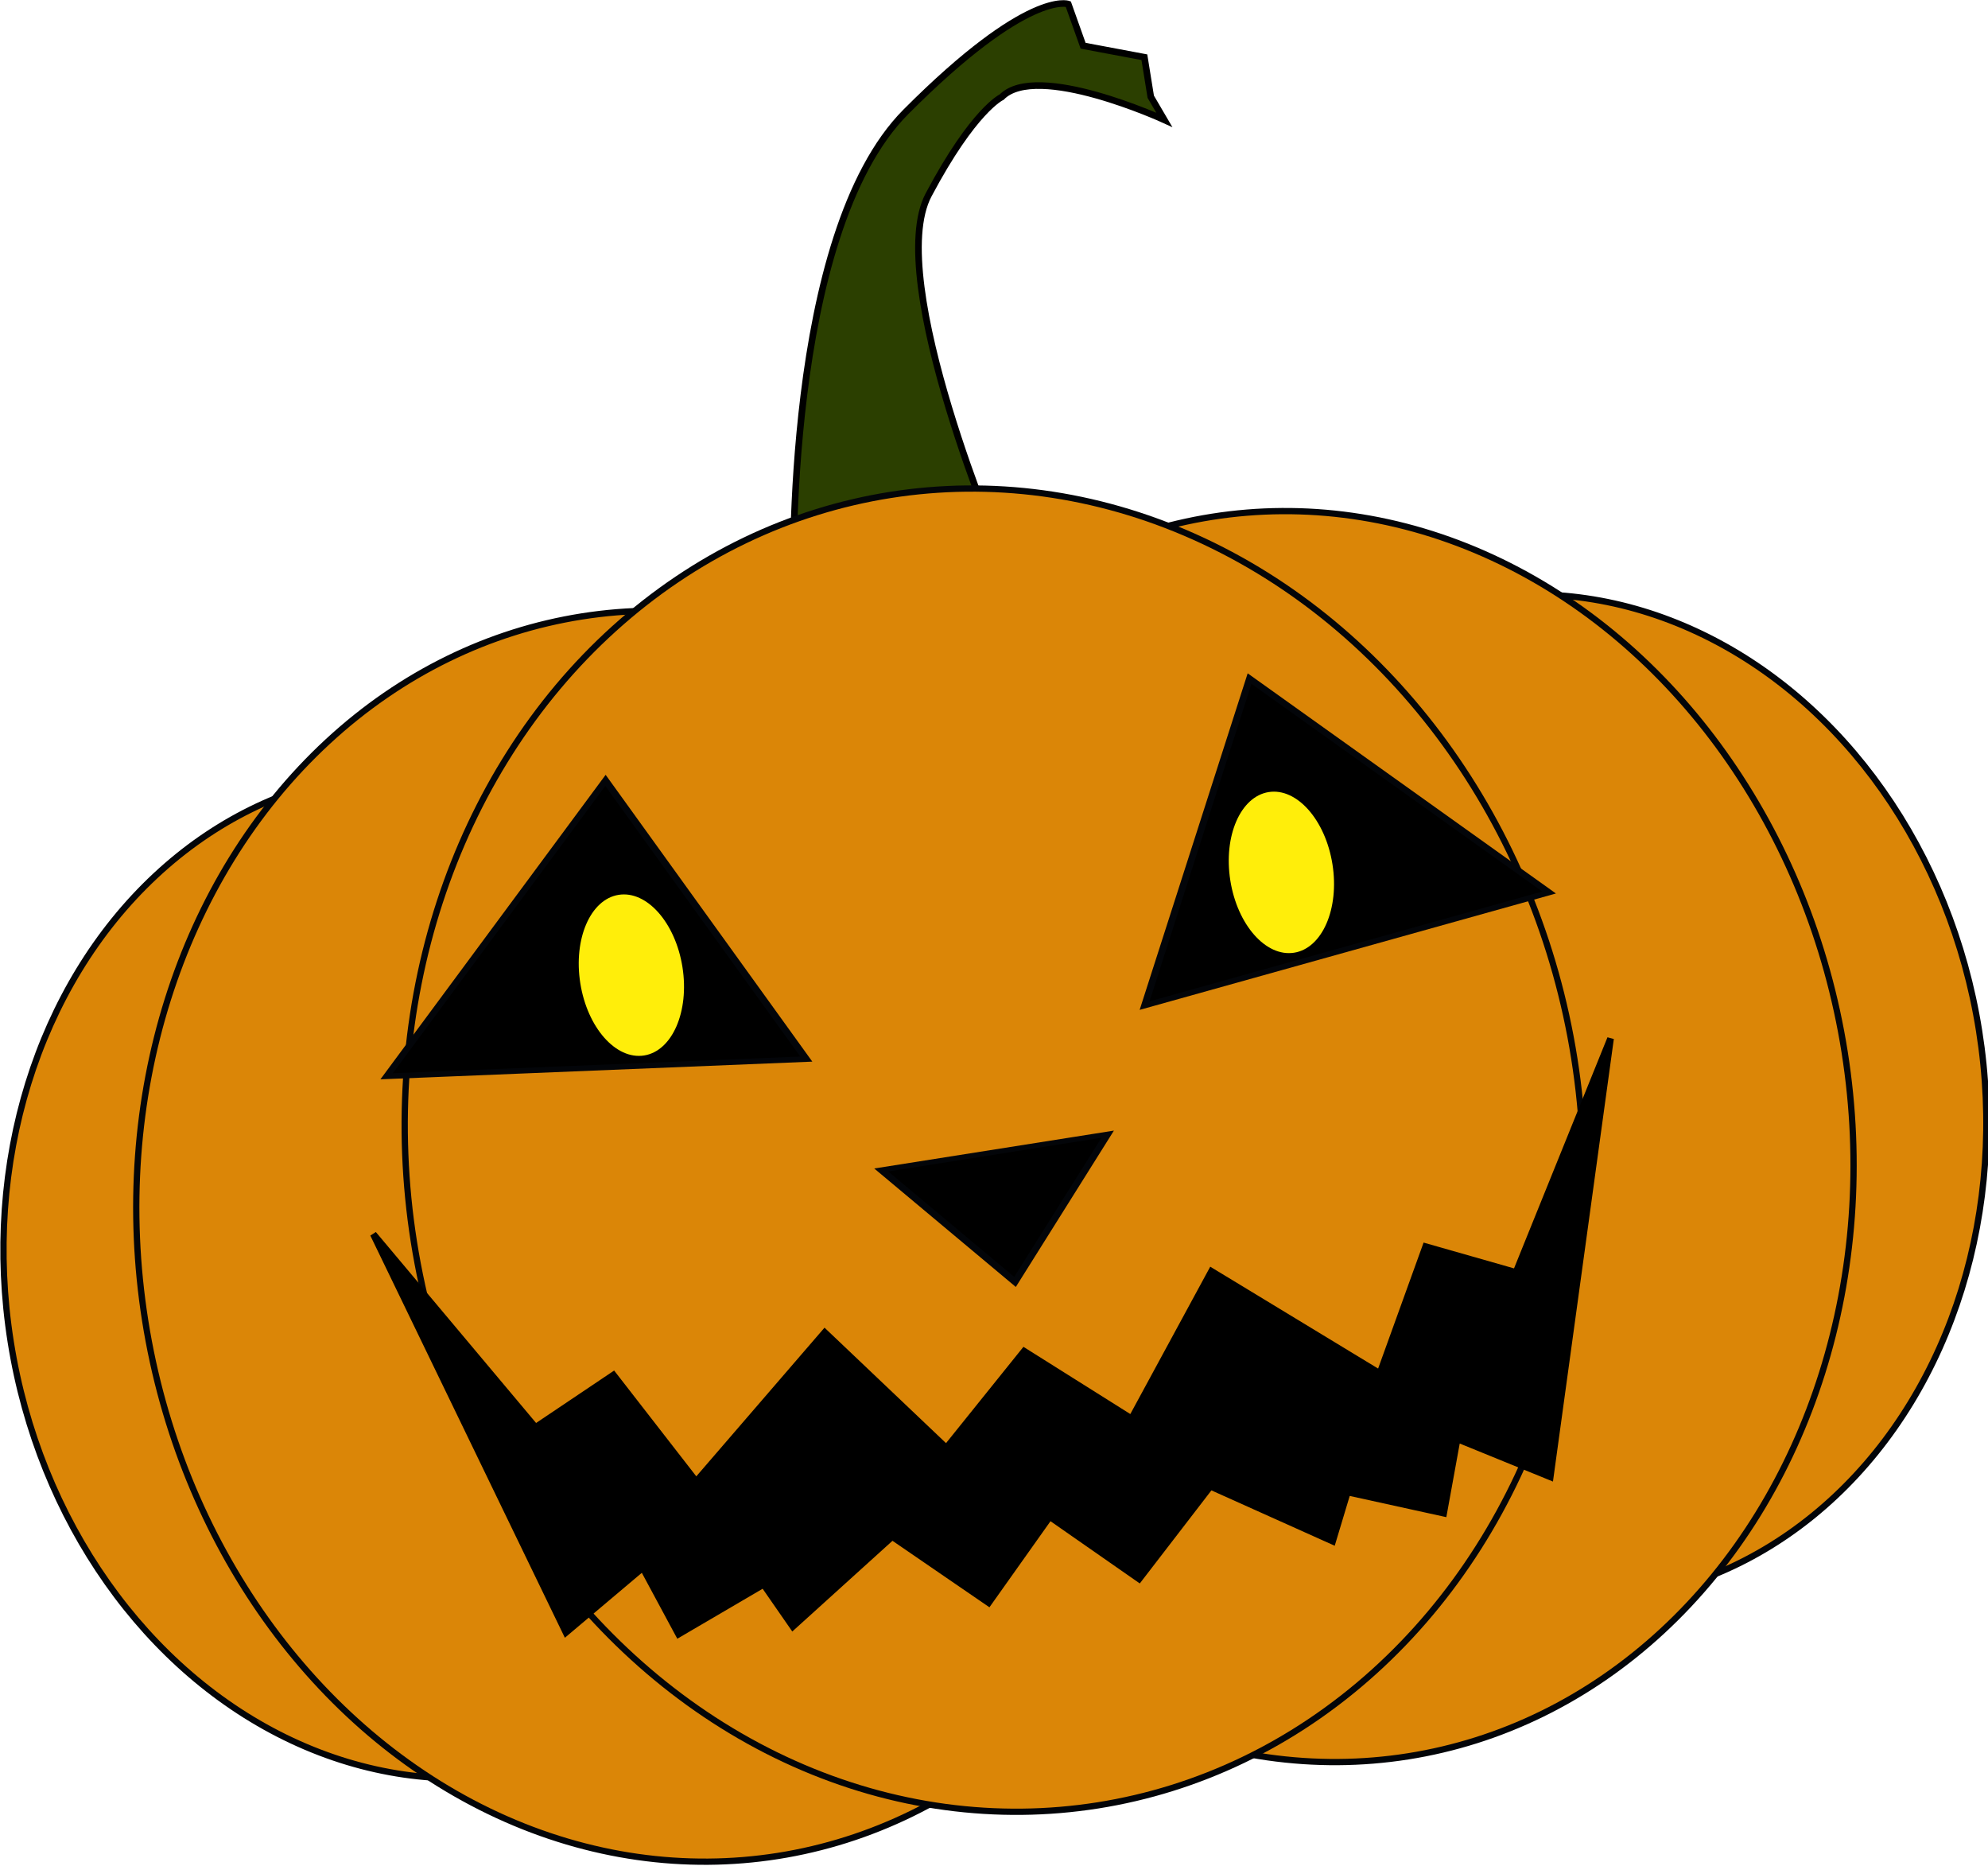 <?xml version="1.0" encoding="UTF-8" standalone="no"?>
<!-- Created with Inkscape (http://www.inkscape.org/) -->

<svg
   width="79.372mm"
   height="74.489mm"
   viewBox="0 0 79.372 74.489"
   version="1.1"
   id="svg1"
   inkscape:version="1.3 (1:1.3+202307231459+0e150ed6c4)"
   sodipodi:docname="pumpkin.svg"
   xmlns:inkscape="http://www.inkscape.org/namespaces/inkscape"
   xmlns:sodipodi="http://sodipodi.sourceforge.net/DTD/sodipodi-0.dtd"
   xmlns="http://www.w3.org/2000/svg"
   xmlns:svg="http://www.w3.org/2000/svg">
  <sodipodi:namedview
     id="namedview1"
     pagecolor="#ffffff"
     bordercolor="#666666"
     borderopacity="1.0"
     inkscape:showpageshadow="2"
     inkscape:pageopacity="0.0"
     inkscape:pagecheckerboard="0"
     inkscape:deskcolor="#d1d1d1"
     inkscape:document-units="mm"
     showguides="false"
     inkscape:zoom="1.0847363"
     inkscape:cx="212.0331"
     inkscape:cy="263.19761"
     inkscape:window-width="1846"
     inkscape:window-height="1043"
     inkscape:window-x="0"
     inkscape:window-y="0"
     inkscape:window-maximized="1"
     inkscape:current-layer="layer1" />
  <defs
     id="defs1" />
  <g
     inkscape:label="Layer 1"
     inkscape:groupmode="layer"
     id="layer1"
     transform="translate(-49.207,-16.476)">
    <g
       id="g1"
       transform="matrix(0.658,-0.104,0.104,0.657,9.533,17.022)"
       style="stroke-width:1.502">
      <path
         style="fill:#2b3f00;fill-opacity:1;stroke:#000000;stroke-width:0.397px;stroke-linecap:butt;stroke-linejoin:miter;stroke-opacity:1"
         d="m 100.367,50.963 c 0.103,-0.395 2.769,-21.214 11.163,-27.347 8.394,-6.133 10.621,-4.864 10.621,-4.864 l 0.488,2.608 3.519,1.256 0.007,2.401 0.585,1.497 c 0,0 -6.995,-4.658 -9.414,-2.872 0,0 -1.777,0.496 -5.239,5.107 -3.462,4.611 1,22.169 1,22.169 0,0 -5.293,6.846 -12.73,0.044 z"
         id="path7"
         sodipodi:nodetypes="cscccccc" />
      <g
         id="g2"
         style="fill:#db8607;fill-opacity:1;stroke-width:1.502"
         transform="translate(3.175)">
        <ellipse
           style="fill:#db8607;fill-opacity:1;stroke:#030509;stroke-width:0.376;stroke-linecap:square"
           id="path1-5"
           cx="69.67"
           cy="88.143"
           rx="25.83"
           ry="30.329" />
        <ellipse
           style="fill:#db8607;fill-opacity:1;stroke:#030509;stroke-width:0.376;stroke-linecap:square"
           id="path1"
           cx="84.44"
           cy="88.143"
           rx="32.442"
           ry="37.653" />
      </g>
      <g
         id="g2-2"
         transform="matrix(-1,0,0,1,216.11,0)"
         style="fill:#db8607;fill-opacity:1;stroke-width:1.502">
        <ellipse
           style="fill:#db8607;fill-opacity:1;stroke:#030509;stroke-width:0.376;stroke-linecap:square"
           id="path1-5-1"
           cx="75.491"
           cy="88.143"
           rx="25.83"
           ry="30.329" />
        <ellipse
           style="fill:#db8607;fill-opacity:1;stroke:#030509;stroke-width:0.376;stroke-linecap:square"
           id="path1-9"
           cx="90.261"
           cy="88.143"
           rx="32.442"
           ry="37.653" />
      </g>
      <ellipse
         style="fill:#db8607;fill-opacity:1;stroke:#030509;stroke-width:0.376;stroke-linecap:square"
         id="path2"
         cx="107.023"
         cy="85.988"
         rx="35.205"
         ry="39.808" />
      <path
         sodipodi:type="star"
         style="fill:#000000;fill-opacity:1;stroke:#030509;stroke-width:0.505;stroke-linecap:square"
         id="path3"
         inkscape:flatsided="true"
         sodipodi:sides="3"
         sodipodi:cx="87.615471"
         sodipodi:cy="40.862411"
         sodipodi:r1="17.35677"
         sodipodi:r2="8.6783848"
         sodipodi:arg1="-1.4229489"
         sodipodi:arg2="-0.37575134"
         inkscape:rounded="0"
         inkscape:randomized="0"
         d="M 90.172,23.695 101.204,51.66 71.47,47.232 Z"
         inkscape:transform-center-x="0.85598386"
         inkscape:transform-center-y="-2.0965947"
         transform="matrix(0.841,0,0,0.658,11.647,44.838)" />
      <path
         sodipodi:type="star"
         style="fill:#000000;fill-opacity:1;stroke:#030509;stroke-width:0.505;stroke-linecap:square"
         id="path3-9"
         inkscape:flatsided="true"
         sodipodi:sides="3"
         sodipodi:cx="87.615471"
         sodipodi:cy="40.862411"
         sodipodi:r1="17.35677"
         sodipodi:r2="8.6783848"
         sodipodi:arg1="-1.4229489"
         sodipodi:arg2="-0.37575134"
         inkscape:rounded="0"
         inkscape:randomized="0"
         d="M 90.172,23.695 101.204,51.66 71.47,47.232 Z"
         inkscape:transform-center-x="-0.85598835"
         inkscape:transform-center-y="-2.0965947"
         transform="matrix(-0.841,0,0,0.658,202.398,44.838)" />
      <path
         sodipodi:type="star"
         style="fill:#000000;fill-opacity:1;stroke:#030509;stroke-width:2.636;stroke-linecap:square"
         id="path4"
         inkscape:flatsided="true"
         sodipodi:sides="3"
         sodipodi:cx="82.357483"
         sodipodi:cy="95.108704"
         sodipodi:r1="45.343201"
         sodipodi:r2="22.6716"
         sodipodi:arg1="1.5707963"
         sodipodi:arg2="2.6179939"
         inkscape:rounded="0"
         inkscape:randomized="0"
         d="m 82.357,140.452 -39.268,-68.015 78.537,-2e-6 z"
         inkscape:transform-center-y="1.3146921"
         transform="matrix(0.175,0,0,0.116,92.615,77.701)" />
      <ellipse
         style="fill:#ffee0a;fill-opacity:1;stroke-width:1.502;stroke-linecap:square"
         id="eye1"
         cx="87.191"
         cy="72.216"
         rx="3.099"
         ry="4.88" />
      <ellipse
         style="fill:#ffee0a;fill-opacity:1;stroke-width:1.502;stroke-linecap:square"
         id="eye2"
         cx="126.632"
         cy="72.216"
         rx="3.099"
         ry="4.88" />
      <path
         id="path6"
         style="fill:#000000;fill-opacity:1;stroke:#000000;stroke-width:0.397px;stroke-linecap:butt;stroke-linejoin:miter;stroke-opacity:1"
         d="m 69.488,85.148 7.675,25.416 5.154,-3.122 1.495,4.276 5.5,-2.155 1.336,2.774 6.723,-4.4 5.088,4.823 4.422,-4.531 4.708,4.531 5.088,-4.823 6.723,4.4 1.336,-2.774 5.5,2.155 1.495,-4.276 5.154,3.122 7.675,-25.416 -7.789,12.974 -5.105,-2.374 -3.9,7.091 -9.009,-7.633 -6.114,7.988 -5.723,-5.009 -5.514,5.009 -6.115,-7.988 -9.009,7.633 -3.9,-7.091 -5.105,2.374 z" />
    </g>
  </g>
</svg>
